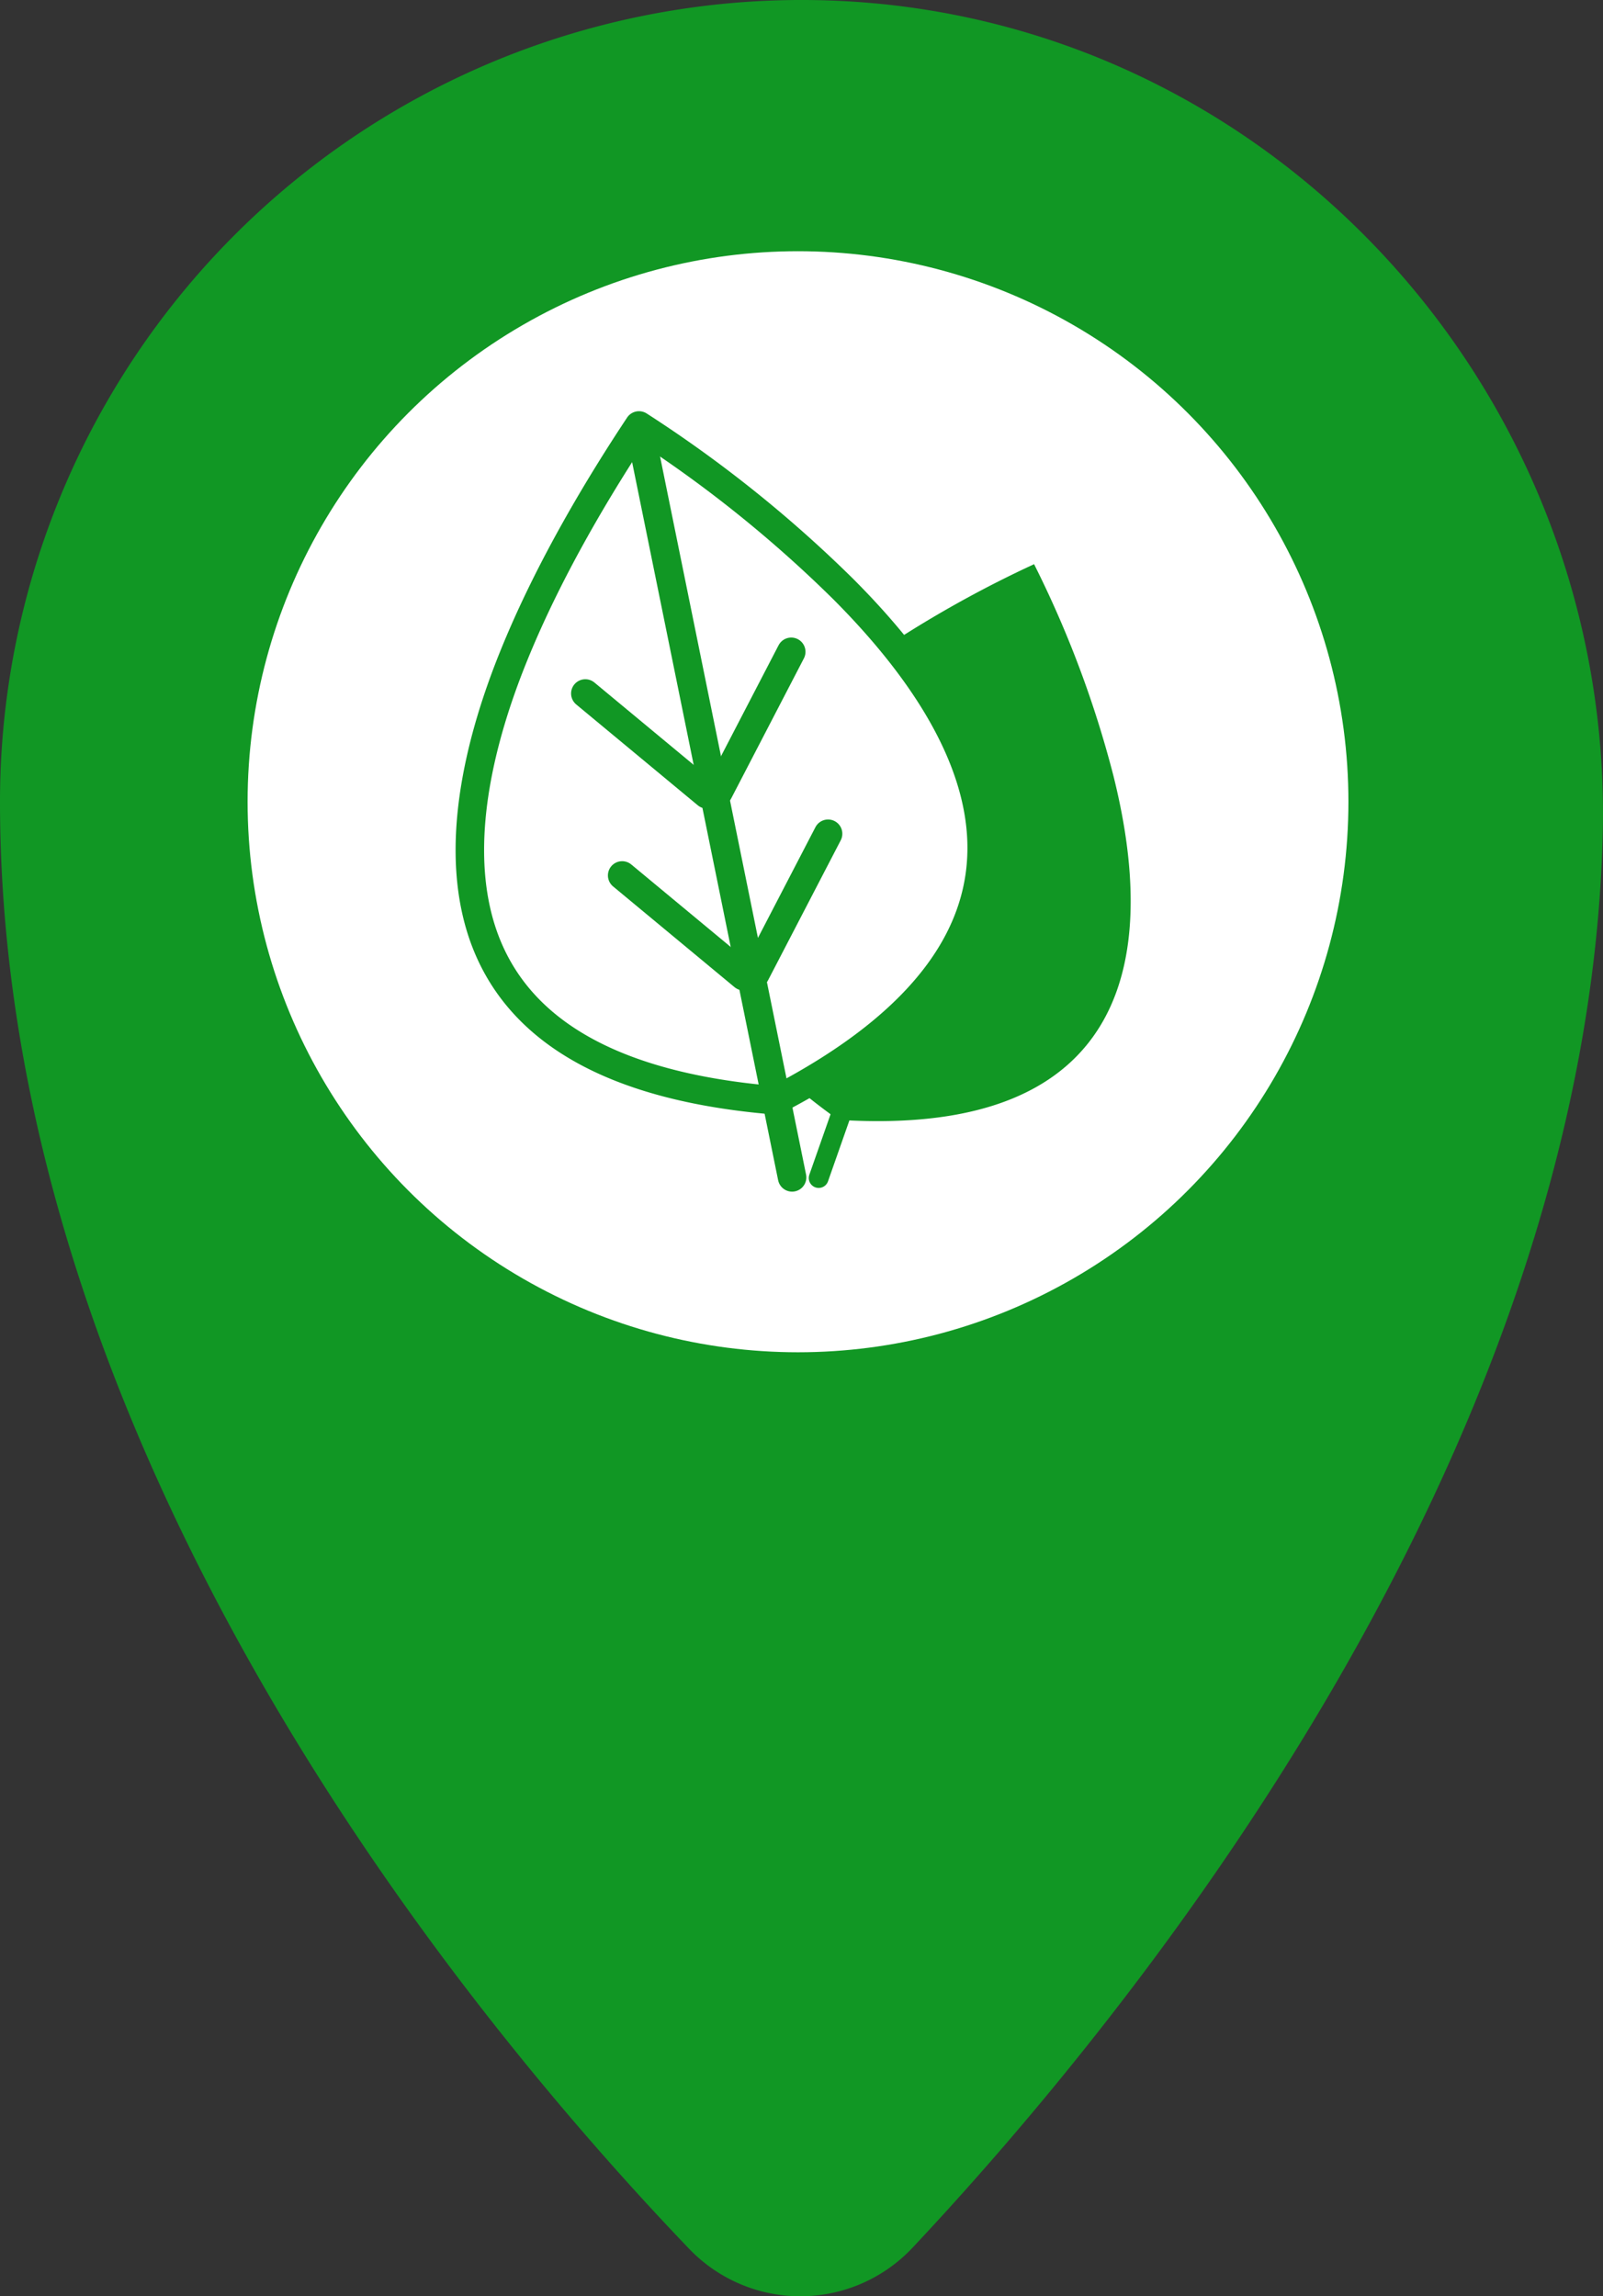 <svg xmlns="http://www.w3.org/2000/svg" viewBox="0 0 224.98 322.21"><rect x="0" y="0" width="224.98" height="322.21" fill="#333333" stroke="none"/><defs><style>.cls-1,.cls-3,.cls-4{fill:#119724;}.cls-2,.cls-5{fill:#fff;}.cls-3,.cls-4,.cls-5{stroke:#119724;}.cls-3{stroke-miterlimit:10;stroke-width:1.27px;}.cls-4,.cls-5{stroke-linecap:round;stroke-linejoin:round;}.cls-4{stroke-width:2.78px;}.cls-5{stroke-width:4px;}</style></defs><title>Asset 4</title><g id="Layer_2" data-name="Layer 2"><g id="Layer_1-2" data-name="Layer 1"><path class="cls-1" d="M224.94,117.19c-2.25,87.41-66.54,165.92-96.88,198.22a21.61,21.61,0,0,1-31.35.13C65.74,283.22,0,203.85,0,112.5A112.5,112.5,0,0,1,113,0C176.41.29,226.57,53.83,224.94,117.19Z"/><circle class="cls-2" cx="112" cy="112.5" r="77.25"/></g><g id="Layer_2-2" data-name="Layer 2"><path class="cls-3" d="M117.88,156.51c41.09,2.52,43.78-23.57,37.75-47.59A148.13,148.13,0,0,0,144.84,80a159,159,0,0,0-26.51,15.68c-8.76,6.59-16.34,14.65-19.28,23.55C95.33,130.5,99.18,143.17,117.88,156.51Z"/><line class="cls-4" x1="143.86" y1="82.83" x2="114.9" y2="165.3"/><path class="cls-5" d="M108.85,154.4c43.54-22.52,30.37-50.82,9.54-71.7a177.47,177.47,0,0,0-28.71-23c-5.25,7.91-12.46,19.72-17.53,32.21-4.92,12.09-7.75,25-5.32,35.85C69.92,141.58,81.6,152.17,108.85,154.4Z"/><line class="cls-5" x1="90.43" y1="63.23" x2="111.17" y2="165.21"/><line class="cls-5" x1="106.01" y1="136.65" x2="116.22" y2="116.99"/><line class="cls-5" x1="100.84" y1="111.13" x2="111.05" y2="91.46"/><line class="cls-5" x1="104.37" y1="136.98" x2="87.32" y2="122.84"/><line class="cls-5" x1="99.21" y1="111.46" x2="82.15" y2="97.31"/></g></g></svg>